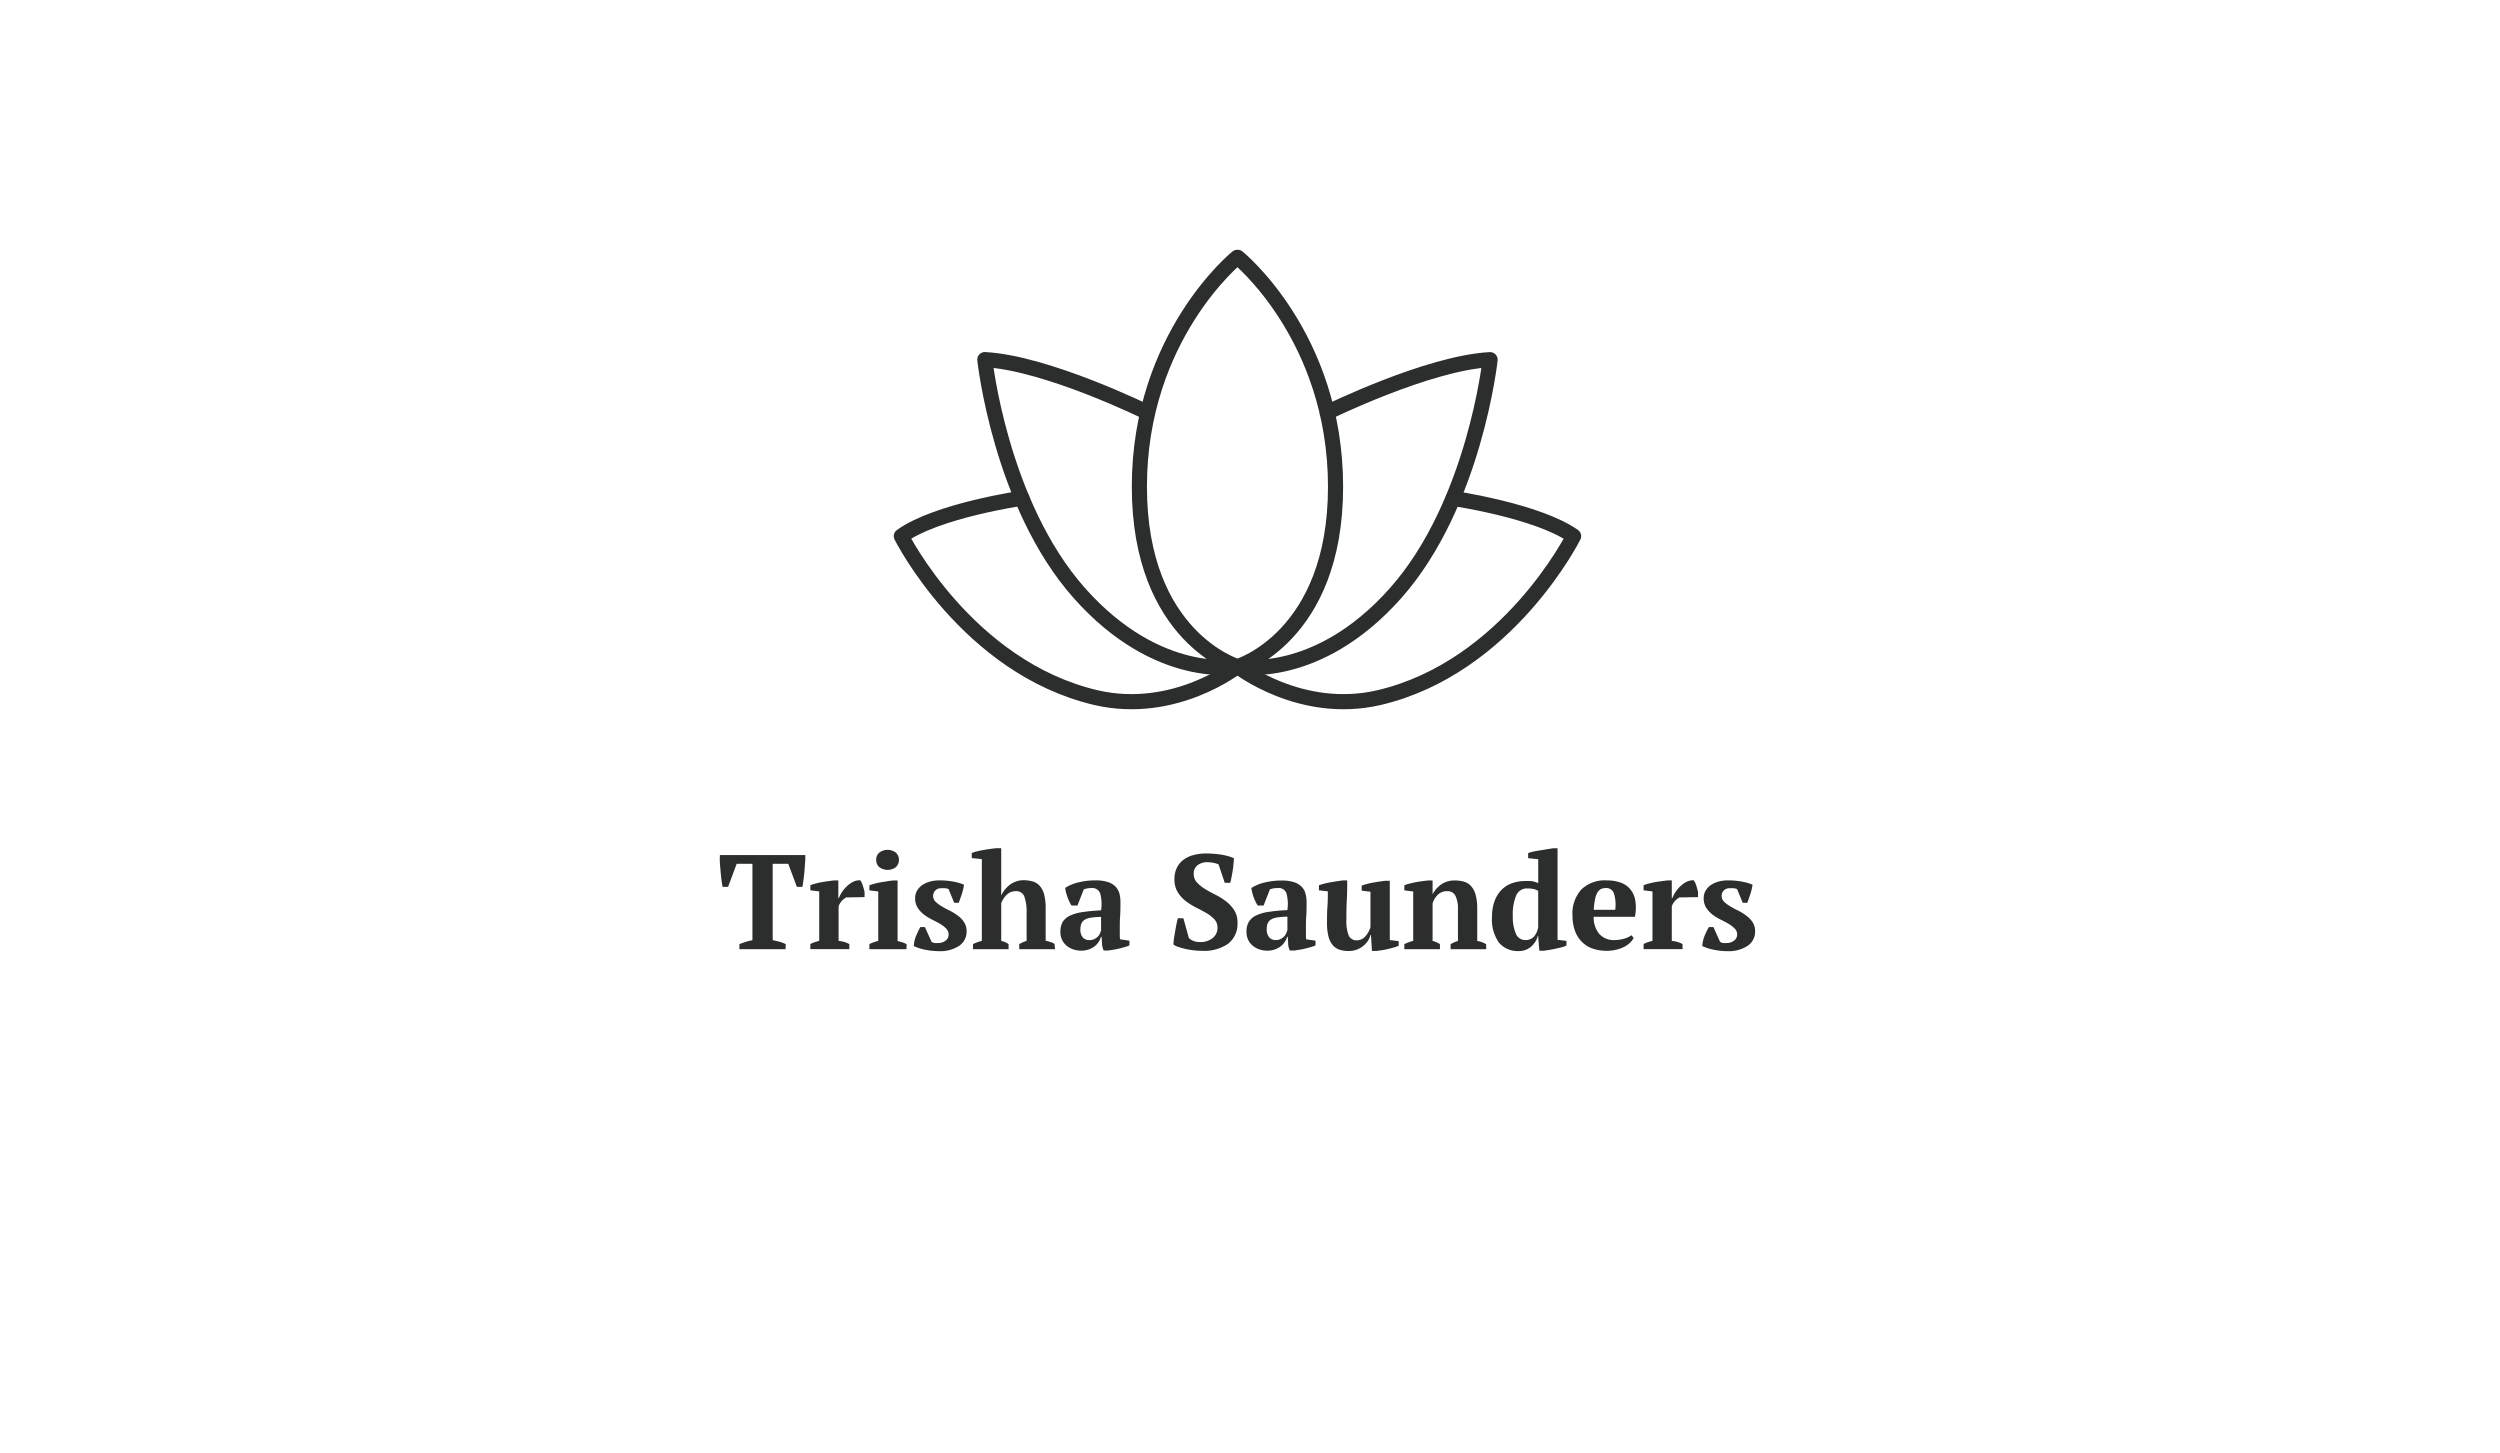 <svg xmlns="http://www.w3.org/2000/svg" viewBox="0 0 495.47 288"><defs><style>.cls-1{fill:#2c2e2e;}.cls-2{fill:none;stroke:#2c2e2e;stroke-linecap:round;stroke-linejoin:round;stroke-width:3px;}</style></defs><title>Artboard 33 copy 3scroll</title><g id="Information"><path class="cls-1" d="M155.7,188.12h-9.16v-1c.35-.15.76-.29,1.21-.44a9.45,9.45,0,0,1,1.37-.34V171.2H146l-1.7,4.56h-1.09c-.08-.36-.15-.81-.22-1.36s-.13-1.12-.18-1.71-.1-1.16-.14-1.74,0-1.07,0-1.48h16.94c0,.43,0,.92-.05,1.49s-.08,1.15-.13,1.73-.12,1.15-.19,1.7-.14,1-.21,1.37h-1.1l-1.7-4.56h-3.09v15.13c.46.09.92.2,1.37.32a6.79,6.79,0,0,1,1.21.46Z"/><path class="cls-1" d="M167.72,177.86a3.6,3.6,0,0,0-.75.54,3.3,3.3,0,0,0-.77,1.23v6.84a5.65,5.65,0,0,1,1.06.2,4.4,4.4,0,0,1,1.07.44v1H160.6v-1a4.36,4.36,0,0,1,.91-.4l.85-.25v-9.79l-1.76-.22v-1a6.92,6.92,0,0,1,1.06-.35c.41-.1.84-.2,1.29-.28s.87-.14,1.29-.2l1-.13h.91V178h.1a6.77,6.77,0,0,1,.63-1.22,6.42,6.42,0,0,1,1-1.17,4.88,4.88,0,0,1,1.23-.86,2.88,2.88,0,0,1,1.38-.29,3.21,3.21,0,0,1,.51,1.05c.14.45.26.89.35,1.29v1Z"/><path class="cls-1" d="M179.65,188.12H172.3v-1a4.54,4.54,0,0,1,.82-.36c.29-.1.6-.2.94-.29v-9.79l-1.76-.22v-1a9.21,9.21,0,0,1,1-.32c.4-.11.82-.2,1.26-.28l1.31-.21c.42-.07.8-.11,1.12-.15h.9v12c.36.09.68.18,1,.28a3.62,3.62,0,0,1,.8.36Zm-6-17.69a1.8,1.8,0,0,1,.63-1.46,2.73,2.73,0,0,1,3.26,0,2,2,0,0,1,0,2.9,2.77,2.77,0,0,1-3.26,0A1.8,1.8,0,0,1,173.66,170.43Z"/><path class="cls-1" d="M188,185.21a1.66,1.66,0,0,0-.49-1.19,5.85,5.85,0,0,0-1.23-.94c-.49-.28-1-.56-1.6-.85a9.35,9.35,0,0,1-1.6-1,5.36,5.36,0,0,1-1.22-1.34,3.45,3.45,0,0,1-.49-1.89,2.88,2.88,0,0,1,.37-1.46,3.41,3.41,0,0,1,1-1.1,5.15,5.15,0,0,1,1.53-.71,7,7,0,0,1,1.93-.25,15,15,0,0,1,2.68.23,10.38,10.38,0,0,1,2.17.62,9.92,9.92,0,0,1-.42,1.83c-.22.65-.42,1.24-.62,1.77h-.9L188,176.21a2.2,2.2,0,0,0-.67-.17,6.08,6.08,0,0,0-.77,0,1.53,1.53,0,0,0-1.21.46,1.57,1.57,0,0,0-.42,1.06,1.6,1.6,0,0,0,.5,1.16,6.05,6.05,0,0,0,1.22.91c.49.29,1,.57,1.6.86a10.16,10.16,0,0,1,1.6,1,5,5,0,0,1,1.23,1.29,3.24,3.24,0,0,1,.49,1.79,3.37,3.37,0,0,1-1.49,2.89,6.84,6.84,0,0,1-4,1.05,13.6,13.6,0,0,1-2.64-.27,9.76,9.76,0,0,1-2.34-.74,6.12,6.12,0,0,1,.45-2,14.48,14.48,0,0,1,.85-1.76h.91l1.31,2.91a1.36,1.36,0,0,0,.65.25,5.38,5.38,0,0,0,.68,0,2.41,2.41,0,0,0,1.41-.45A1.45,1.45,0,0,0,188,185.21Z"/><path class="cls-1" d="M209.09,188.12H202v-1a6.88,6.88,0,0,1,.66-.35,4.63,4.63,0,0,1,.8-.29v-5.4a9.44,9.44,0,0,0-.44-3.38,1.67,1.67,0,0,0-1.71-1.08,2.5,2.5,0,0,0-1.82.74,4.25,4.25,0,0,0-1.06,1.69v7.43a5.69,5.69,0,0,1,.76.24,3.42,3.42,0,0,1,.7.4v1h-7.06v-1a7.57,7.57,0,0,1,1.76-.65V170.27l-2-.21v-1a6.94,6.94,0,0,1,1-.32c.42-.11.86-.2,1.32-.28s.92-.16,1.39-.22.87-.11,1.22-.14h.91v9.4h0a4.7,4.7,0,0,1,.71-1.16,6.24,6.24,0,0,1,1-1,5.05,5.05,0,0,1,1.24-.65,4.09,4.09,0,0,1,1.41-.24,6.48,6.48,0,0,1,1.9.25,2.93,2.93,0,0,1,1.4.9,4.21,4.21,0,0,1,.86,1.72,10.94,10.94,0,0,1,.29,2.74v6.38q.45.1.9.24a3.06,3.06,0,0,1,.86.4Z"/><path class="cls-1" d="M221.93,184.26c0,.39,0,.72,0,1s0,.58.07.9l1.84.27v.93a4.92,4.92,0,0,1-.87.32c-.36.11-.75.21-1.15.31s-.79.18-1.18.24l-1,.15h-.91a4.3,4.3,0,0,1-.32-1.23c0-.41-.06-.91-.08-1.49h-.13a3.42,3.42,0,0,1-.45,1,3.55,3.55,0,0,1-.81.88,4.16,4.16,0,0,1-1.16.63,4.39,4.39,0,0,1-1.49.24,4.76,4.76,0,0,1-1.63-.27,4.2,4.2,0,0,1-1.31-.74,3.44,3.44,0,0,1-.87-1.16,3.5,3.5,0,0,1-.32-1.53,3.92,3.92,0,0,1,.45-2A3.39,3.39,0,0,1,212,181.5a8.53,8.53,0,0,1,2.51-.73,35.38,35.38,0,0,1,3.71-.35,8.15,8.15,0,0,0-.18-3.36,1.65,1.65,0,0,0-1.73-1.06,4.37,4.37,0,0,0-1.52.26l-1.25,3.2h-1.18a6.13,6.13,0,0,1-.41-.73c-.13-.28-.26-.57-.37-.88s-.21-.63-.3-.95-.13-.63-.17-.93a8.3,8.3,0,0,1,2.61-1.09,13.81,13.81,0,0,1,3.39-.4,7.72,7.72,0,0,1,2.47.33,3.79,3.79,0,0,1,1.51.91,3.25,3.25,0,0,1,.76,1.34,6.34,6.34,0,0,1,.21,1.66c0,1.06,0,2-.07,2.89S221.93,183.35,221.93,184.26Zm-6,2.05a1.89,1.89,0,0,0,1-.22,2.72,2.72,0,0,0,.68-.5A2.18,2.18,0,0,0,218,185a5.22,5.22,0,0,0,.22-.61v-2.67a15.11,15.11,0,0,0-2.05.16,3.25,3.25,0,0,0-1.25.44,1.58,1.58,0,0,0-.62.77,3.17,3.17,0,0,0-.18,1.14,2.36,2.36,0,0,0,.48,1.57A1.66,1.66,0,0,0,215.93,186.31Z"/><path class="cls-1" d="M235.62,185.91a2.91,2.91,0,0,0,.83.54,3.26,3.26,0,0,0,1.41.26,3.85,3.85,0,0,0,2.43-.76,2.54,2.54,0,0,0,1-2.12,2.3,2.3,0,0,0-.63-1.65,7,7,0,0,0-1.58-1.23c-.64-.37-1.33-.74-2.06-1.1a13.59,13.59,0,0,1-2.05-1.29,6.55,6.55,0,0,1-1.58-1.78,4.76,4.76,0,0,1-.63-2.54,5,5,0,0,1,.48-2.26,4.44,4.44,0,0,1,1.32-1.59,5.63,5.63,0,0,1,2-.93,9.23,9.23,0,0,1,2.47-.31,19.13,19.13,0,0,1,3,.23,10.56,10.56,0,0,1,2.51.7q0,.54-.09,1.23c0,.46-.1.92-.17,1.37s-.15.88-.23,1.28-.15.73-.23,1h-1.09l-1.23-3.65a4,4,0,0,0-.95-.29,6.16,6.16,0,0,0-1.3-.14,3.09,3.09,0,0,0-1.9.59,2,2,0,0,0-.77,1.7,2.45,2.45,0,0,0,.64,1.72,7.28,7.28,0,0,0,1.6,1.29c.64.4,1.34.78,2.1,1.16a13.09,13.09,0,0,1,2.1,1.32,7,7,0,0,1,1.6,1.75,4.41,4.41,0,0,1,.64,2.46,5,5,0,0,1-1.8,4.12,8.29,8.29,0,0,1-5.28,1.45,14.32,14.32,0,0,1-1.72-.11,15.49,15.49,0,0,1-1.64-.29c-.51-.13-1-.26-1.37-.4a2.91,2.91,0,0,1-.89-.45,10.89,10.89,0,0,1,.13-1.32c.07-.47.15-.94.23-1.41s.16-.92.25-1.35.18-.8.26-1.12h1.1Z"/><path class="cls-1" d="M258.82,184.26c0,.39,0,.72,0,1s0,.58.06.9l1.84.27v.93a4.38,4.38,0,0,1-.87.32c-.36.11-.74.21-1.14.31s-.8.18-1.19.24l-1,.15h-.9a3.73,3.73,0,0,1-.32-1.23c0-.41-.06-.91-.08-1.49h-.13a3.21,3.21,0,0,1-.46,1,3.37,3.37,0,0,1-.81.88,4,4,0,0,1-1.16.63,4.35,4.35,0,0,1-1.49.24,4.76,4.76,0,0,1-1.63-.27,4.15,4.15,0,0,1-1.3-.74,3.47,3.47,0,0,1-.88-1.16,3.64,3.64,0,0,1-.32-1.53,3.92,3.92,0,0,1,.45-2,3.42,3.42,0,0,1,1.43-1.26,8.46,8.46,0,0,1,2.5-.73,35.33,35.33,0,0,1,3.72-.35,8.12,8.12,0,0,0-.19-3.36A1.64,1.64,0,0,0,253.2,176a4.37,4.37,0,0,0-1.52.26l-1.25,3.2h-1.17a6.13,6.13,0,0,1-.41-.73c-.14-.28-.26-.57-.38-.88s-.21-.63-.29-.95A6.54,6.54,0,0,1,248,176a8.11,8.11,0,0,1,2.61-1.09,13.67,13.67,0,0,1,3.38-.4,7.79,7.79,0,0,1,2.48.33,3.68,3.68,0,0,1,1.5.91,3,3,0,0,1,.76,1.34,6.34,6.34,0,0,1,.22,1.66c0,1.06,0,2-.07,2.89S258.82,183.35,258.82,184.26Zm-6,2.05a2,2,0,0,0,1-.22,2.92,2.92,0,0,0,.68-.5,2.36,2.36,0,0,0,.42-.64,5.5,5.5,0,0,0,.23-.61v-2.67a14.84,14.84,0,0,0-2.05.16,3.19,3.19,0,0,0-1.25.44,1.61,1.61,0,0,0-.63.77,3.18,3.18,0,0,0-.17,1.14,2.36,2.36,0,0,0,.48,1.57A1.66,1.66,0,0,0,252.83,186.31Z"/><path class="cls-1" d="M263,182.83c0-1.12,0-2.16.08-3.12s.08-2,.08-3.05l-1.76-.21v-1c.29-.11.64-.21,1.05-.32s.85-.2,1.3-.28l1.29-.21,1.05-.15H267c0,1.33,0,2.64-.08,3.93s-.08,2.55-.08,3.8a8,8,0,0,0,.44,3.14,1.64,1.64,0,0,0,1.64,1,2.25,2.25,0,0,0,1.53-.63,4.62,4.62,0,0,0,1.16-2v-7l-1.74-.21v-1a9.21,9.21,0,0,1,1-.32c.4-.11.82-.2,1.26-.28s.86-.15,1.29-.21.8-.11,1.12-.15h.9v11.75l1.76.21v.93a6.61,6.61,0,0,1-.93.32c-.38.11-.77.21-1.18.31s-.81.18-1.21.24l-1.08.15h-.9l-.19-3.18h-.1a4,4,0,0,1-.48,1.14,4.4,4.4,0,0,1-.9,1,4.53,4.53,0,0,1-1.29.76,4.61,4.61,0,0,1-1.65.29,6.16,6.16,0,0,1-1.8-.25,3,3,0,0,1-1.34-.9,4.27,4.27,0,0,1-.86-1.72A10.94,10.94,0,0,1,263,182.83Z"/><path class="cls-1" d="M294.55,188.12h-7.06v-1c.23-.13.45-.24.67-.34s.49-.2.79-.3v-6.28a5.91,5.91,0,0,0-.48-2.63,1.75,1.75,0,0,0-1.7-.95,2.56,2.56,0,0,0-1.75.65,4,4,0,0,0-1.1,1.78v7.43a4.39,4.39,0,0,1,.75.25,5.09,5.09,0,0,1,.71.39v1h-7.06v-1a8.66,8.66,0,0,1,1.76-.65v-9.79l-1.76-.22v-1a5.28,5.28,0,0,1,.91-.31c.37-.1.77-.19,1.21-.28s.88-.16,1.33-.22.87-.11,1.24-.15h.91v2.74h0a5.49,5.49,0,0,1,1.68-1.93,4.52,4.52,0,0,1,2.72-.81,6.3,6.3,0,0,1,1.86.25,3,3,0,0,1,1.4.9,4.23,4.23,0,0,1,.88,1.72,10.39,10.39,0,0,1,.31,2.74v6.38a4.52,4.52,0,0,1,1.76.64Z"/><path class="cls-1" d="M304.77,185.48a3.23,3.23,0,0,1-.47,1.12,4.72,4.72,0,0,1-.83,1,3.84,3.84,0,0,1-1.09.65,3.58,3.58,0,0,1-1.31.24,4.9,4.9,0,0,1-4-1.67,7.94,7.94,0,0,1-1.37-5.1,8.92,8.92,0,0,1,.48-3.07,6.23,6.23,0,0,1,1.35-2.23,5.42,5.42,0,0,1,2.09-1.36,7.78,7.78,0,0,1,2.71-.45c.32,0,.59,0,.82,0s.42,0,.61.06a2.3,2.3,0,0,1,.53.14l.57.2v-4.72l-2-.21v-1a5.24,5.24,0,0,1,1-.3c.43-.09.89-.17,1.37-.25l1.41-.23,1.15-.18h.9v18.14l1.76.21v.93a5.18,5.18,0,0,1-1,.35c-.39.11-.8.2-1.23.29s-.84.17-1.23.23l-1,.15h-.91l-.24-2.91Zm-2.42.83a2.23,2.23,0,0,0,1.57-.59,3.63,3.63,0,0,0,.93-2v-7.16a3.28,3.28,0,0,0-.86-.35,5.29,5.29,0,0,0-1.29-.13,2.26,2.26,0,0,0-2.21,1.4,9.62,9.62,0,0,0-.67,4.06,8.38,8.38,0,0,0,.59,3.46A2,2,0,0,0,302.35,186.31Z"/><path class="cls-1" d="M323.77,185.88a3.34,3.34,0,0,1-.68.92,4.66,4.66,0,0,1-1.15.83,6.85,6.85,0,0,1-1.57.58,7.85,7.85,0,0,1-1.93.23,8.29,8.29,0,0,1-2.93-.49,5.58,5.58,0,0,1-2.13-1.42,6,6,0,0,1-1.29-2.19,8.71,8.71,0,0,1-.44-2.88,7.05,7.05,0,0,1,1.78-5.2,6.7,6.7,0,0,1,5-1.78,8.39,8.39,0,0,1,2.54.37,4.41,4.41,0,0,1,2,1.23,4.73,4.73,0,0,1,1.1,2.24,8.79,8.79,0,0,1-.05,3.38h-8.17a5.09,5.09,0,0,0,1.08,3.36,3.83,3.83,0,0,0,3.1,1.25,6.64,6.64,0,0,0,1.82-.27,4.25,4.25,0,0,0,1.48-.69Zm-5.5-9.88a2.28,2.28,0,0,0-.94.18,1.72,1.72,0,0,0-.72.68,4.39,4.39,0,0,0-.49,1.34,14.24,14.24,0,0,0-.26,2.11h4.26a7.57,7.57,0,0,0-.24-3.19A1.58,1.58,0,0,0,318.27,176Z"/><path class="cls-1" d="M332.85,177.86a3.86,3.86,0,0,0-.74.54,3.18,3.18,0,0,0-.78,1.23v6.84a5.75,5.75,0,0,1,1.07.2,4.34,4.34,0,0,1,1.06.44v1h-7.72v-1a4.3,4.3,0,0,1,.9-.4l.86-.25v-9.79l-1.76-.22v-1a6.42,6.42,0,0,1,1.05-.35c.42-.1.85-.2,1.29-.28s.88-.14,1.3-.2l1.05-.13h.9V178h.11a5.69,5.69,0,0,1,.63-1.22,6,6,0,0,1,1-1.17,4.83,4.83,0,0,1,1.22-.86,3,3,0,0,1,1.39-.29,3.43,3.43,0,0,1,.5,1.05,13.28,13.28,0,0,1,.35,1.29v1Z"/><path class="cls-1" d="M344.28,185.21a1.62,1.62,0,0,0-.49-1.19,5.85,5.85,0,0,0-1.23-.94c-.49-.28-1-.56-1.6-.85a9.35,9.35,0,0,1-1.6-1,5.55,5.55,0,0,1-1.22-1.34,3.45,3.45,0,0,1-.49-1.89,2.88,2.88,0,0,1,.37-1.46,3.53,3.53,0,0,1,1-1.1,5.15,5.15,0,0,1,1.53-.71,7.06,7.06,0,0,1,1.94-.25,14.92,14.92,0,0,1,2.67.23,10.38,10.38,0,0,1,2.17.62,9.92,9.92,0,0,1-.42,1.83c-.22.65-.42,1.24-.62,1.77h-.9l-1.12-2.72a2.2,2.2,0,0,0-.67-.17,6,6,0,0,0-.77,0,1.54,1.54,0,0,0-1.21.46,1.56,1.56,0,0,0-.41,1.06,1.59,1.59,0,0,0,.49,1.16,6.14,6.14,0,0,0,1.23.91c.48.29,1,.57,1.59.86a10.16,10.16,0,0,1,1.6,1,5,5,0,0,1,1.23,1.29,3.16,3.16,0,0,1,.49,1.79,3.37,3.37,0,0,1-1.49,2.89,6.84,6.84,0,0,1-4,1.05,13.42,13.42,0,0,1-2.63-.27,9.7,9.7,0,0,1-2.35-.74,6.4,6.4,0,0,1,.45-2,13.13,13.13,0,0,1,.86-1.76h.9l1.31,2.91a1.36,1.36,0,0,0,.65.25,5.49,5.49,0,0,0,.68,0,2.41,2.41,0,0,0,1.41-.45A1.45,1.45,0,0,0,344.28,185.21Z"/><path class="cls-2" d="M245.3,132.09s12.41,9.8,28,6.17c25.57-6,38.57-32,38.57-32C304.8,101.24,288,98.78,288,98.78"/><path class="cls-2" d="M227.47,81.77s-19.95-9.84-32.29-10.5c0,0,3.08,28.64,18.73,46.27s31.29,14.55,31.29,14.55-19.39-5.81-19.39-35.63S245.2,51,245.2,51h.1s19.39,15.65,19.39,45.47-19.39,35.63-19.39,35.63,15.64,3.08,31.29-14.55,18.73-46.27,18.73-46.27C283,71.93,263,81.77,263,81.77"/><path class="cls-2" d="M245.2,132.09s-12.41,9.8-28,6.17c-25.57-6-38.57-32-38.57-32,7-5.06,23.89-7.52,23.89-7.52"/></g></svg>